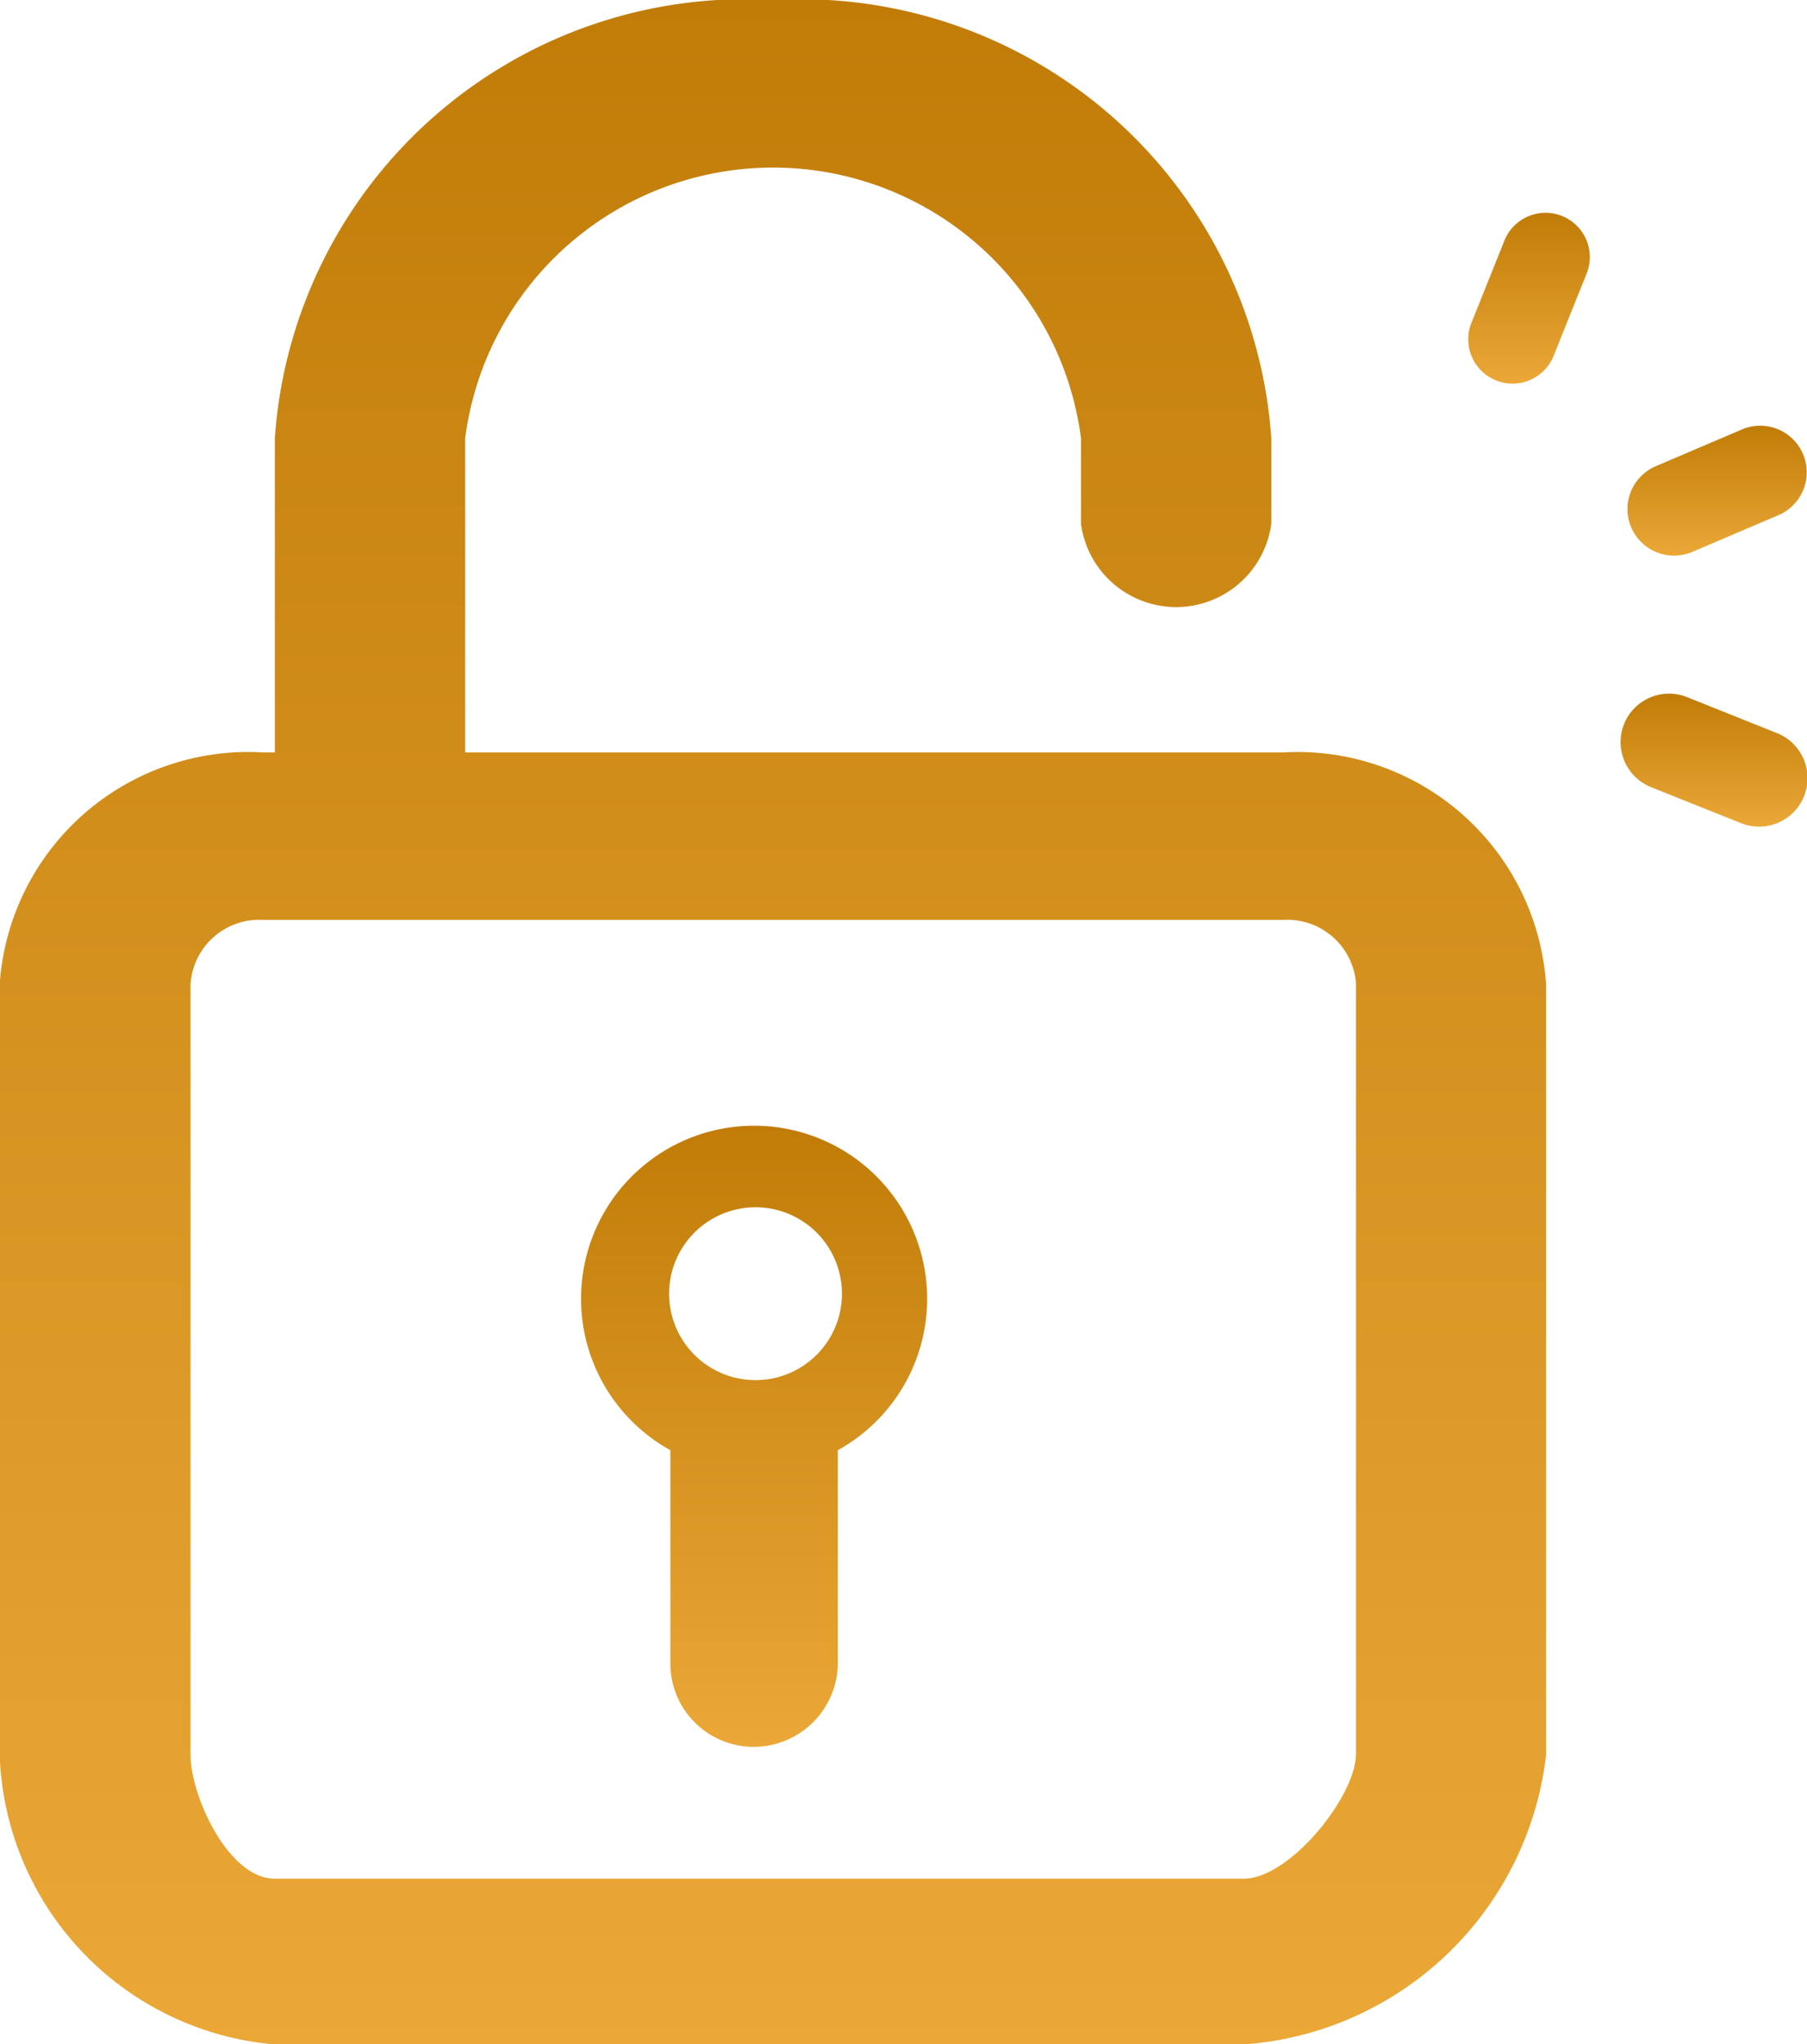 <svg id="maturity" xmlns="http://www.w3.org/2000/svg" xmlns:xlink="http://www.w3.org/1999/xlink" width="17.146" height="19.396" viewBox="0 0 17.146 19.396">
  <defs>
    <linearGradient id="linear-gradient" x1="0.5" x2="0.5" y2="1" gradientUnits="objectBoundingBox">
      <stop offset="0" stop-color="#c17c08"/>
      <stop offset="1" stop-color="#eba837"/>
    </linearGradient>
  </defs>
  <path id="Path_4344" data-name="Path 4344" d="M37.827,7.14h-7.76V4.157a2.946,2.946,0,0,1,5.843,0V4.97a.911.911,0,0,0,1.806,0V4.157A4.476,4.476,0,0,0,32.989,0a4.475,4.475,0,0,0-4.728,4.157V7.14H28.15a2.364,2.364,0,0,0-2.5,2.2v7.315A2.855,2.855,0,0,0,28.261,19.4h9.191a3.112,3.112,0,0,0,2.871-2.745V9.336A2.364,2.364,0,0,0,37.827,7.14Zm.691,9.511c0,.389-.623,1.176-1.065,1.176H28.261c-.442,0-.8-.787-.8-1.176V9.336a.654.654,0,0,1,.691-.607h9.677a.654.654,0,0,1,.691.607v7.315Z" transform="translate(-25.653 0)" fill="url(#linear-gradient)"/>
  <path id="Exclusion_1" data-name="Exclusion 1" d="M1.645,5.9a.791.791,0,0,1-.79-.79V3.085a1.642,1.642,0,1,1,1.589,0V5.114A.8.8,0,0,1,1.645,5.9ZM1.663.78a.82.82,0,1,0,.82.82A.82.82,0,0,0,1.663.78Z" transform="translate(5.506 10.676)" fill="url(#linear-gradient)"/>
  <path id="Path_4346" data-name="Path 4346" d="M172.572,17.926a.42.42,0,0,0,.547-.234l.313-.78a.42.42,0,0,0-.78-.313l-.313.78A.421.421,0,0,0,172.572,17.926Z" transform="translate(-158.377 -14.316)" fill="url(#linear-gradient)"/>
  <path id="Path_4347" data-name="Path 4347" d="M189.321,45.667a.442.442,0,0,0,.58.233l.813-.347a.442.442,0,1,0-.347-.813l-.813.347A.442.442,0,0,0,189.321,45.667Z" transform="translate(-173.843 -40.663)" fill="url(#linear-gradient)"/>
  <path id="Path_4348" data-name="Path 4348" d="M190.282,77.441l-.854-.342a.46.46,0,0,0-.342.854l.854.342a.46.46,0,1,0,.342-.854Z" transform="translate(-173.425 -70.486)" fill="url(#linear-gradient)"/>
</svg>
